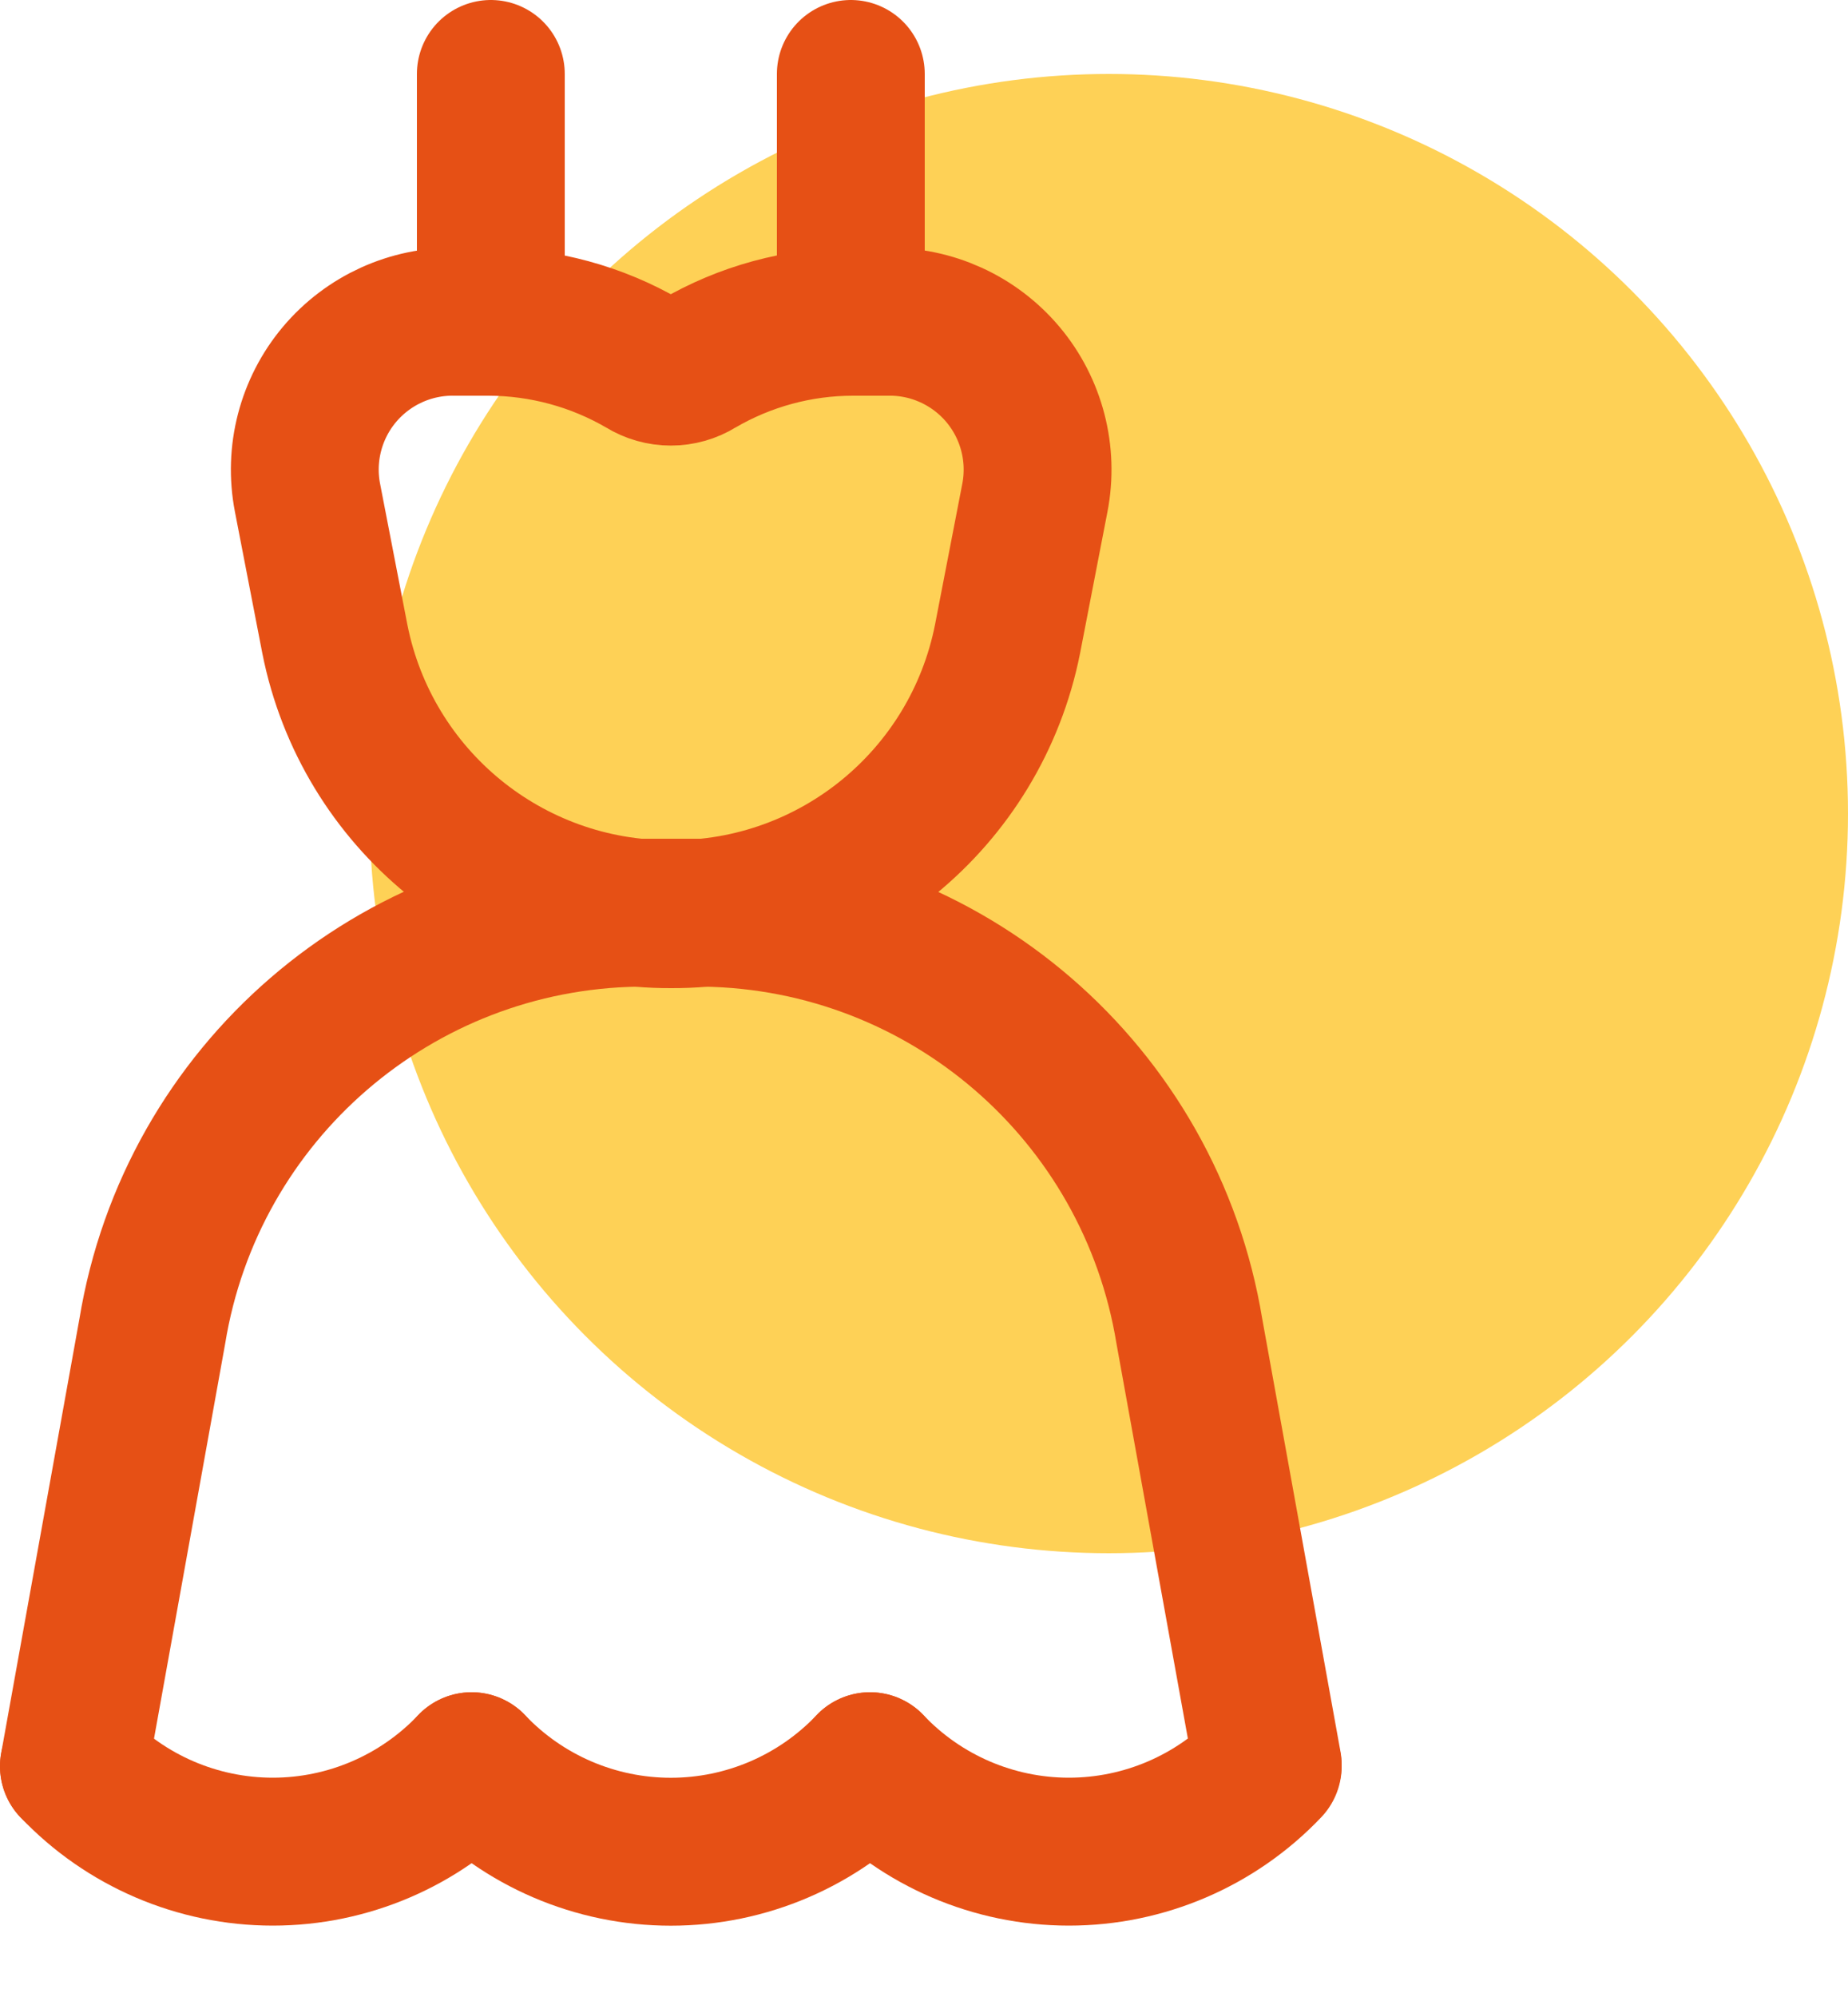 <?xml version="1.0" encoding="UTF-8"?>
<svg width="25px" height="27px" viewBox="0 0 25 27" version="1.1" xmlns="http://www.w3.org/2000/svg" xmlns:xlink="http://www.w3.org/1999/xlink">
    <!-- Generator: sketchtool 53 (72520) - https://sketchapp.com -->
    <title>2297FB8D-161A-4506-90BA-C4B7354976C2</title>
    <desc>Created with sketchtool.</desc>
    <g id="Kategori" stroke="none" stroke-width="1" fill="none" fill-rule="evenodd">
        <g id="Special---40px" transform="translate(-232, -465)">
            <g id="Icon/Special/40px/Active/ic_fashion-wanita" transform="translate(225, 458)">
                <g>
                    <rect id="Rectangle" x="0" y="0" width="40" height="40"></rect>
                    <circle id="Oval" fill="#FED156" fill-rule="nonzero" cx="22" cy="18" r="10"></circle>
                    <path d="M13.16,11.35 L13.61,11.35 C14.348,11.352 15.072,11.548 15.71,11.92 L15.71,11.92 C15.933,12.059 16.217,12.059 16.44,11.92 L16.44,11.92 C17.077,11.547 17.802,11.35 18.54,11.35 L19,11.35 C19.603,11.339 20.179,11.601 20.568,12.063 C20.956,12.525 21.115,13.138 21,13.73 L20.63,15.64 C20.199,17.809 18.292,19.369 16.08,19.36 L16.08,19.36 C13.868,19.369 11.961,17.809 11.53,15.64 L11.16,13.73 C11.045,13.138 11.204,12.525 11.592,12.063 C11.981,11.601 12.557,11.339 13.16,11.35 Z" id="Path" stroke="#E65015" stroke-width="2" stroke-linecap="round"></path>
                    <path d="M13.64,8 L13.64,11.35" id="Path" stroke="#E65015" stroke-width="2" stroke-linecap="round"></path>
                    <path d="M18.51,8 L18.51,11.35" id="Path" stroke="#E65015" stroke-width="2" stroke-linecap="round"></path>
                    <path d="M8,30.88 L9.06,25 C9.588,21.774 12.351,19.389 15.62,19.34 L16.53,19.34 C19.799,19.389 22.562,21.774 23.09,25 L24.15,30.86" id="Path" stroke="#E65015" stroke-width="2" stroke-linecap="round"></path>
                    <path d="M13.38,30.88 C12.68,31.617 11.707,32.035 10.69,32.035 C9.673,32.035 8.7,31.617 8,30.88" id="Path" stroke="#E65015" stroke-width="2" stroke-linecap="round"></path>
                    <path d="M13.38,30.88 C14.082,31.618 15.056,32.036 16.075,32.036 C17.094,32.036 18.068,31.618 18.77,30.88" id="Path" stroke="#E65015" stroke-width="2" stroke-linecap="round"></path>
                    <path d="M18.77,30.88 C19.47,31.617 20.443,32.035 21.46,32.035 C22.477,32.035 23.45,31.617 24.15,30.88" id="Path" stroke="#E65015" stroke-width="2" stroke-linecap="round"></path>
                </g>
            </g>
        </g>
    </g>
</svg>